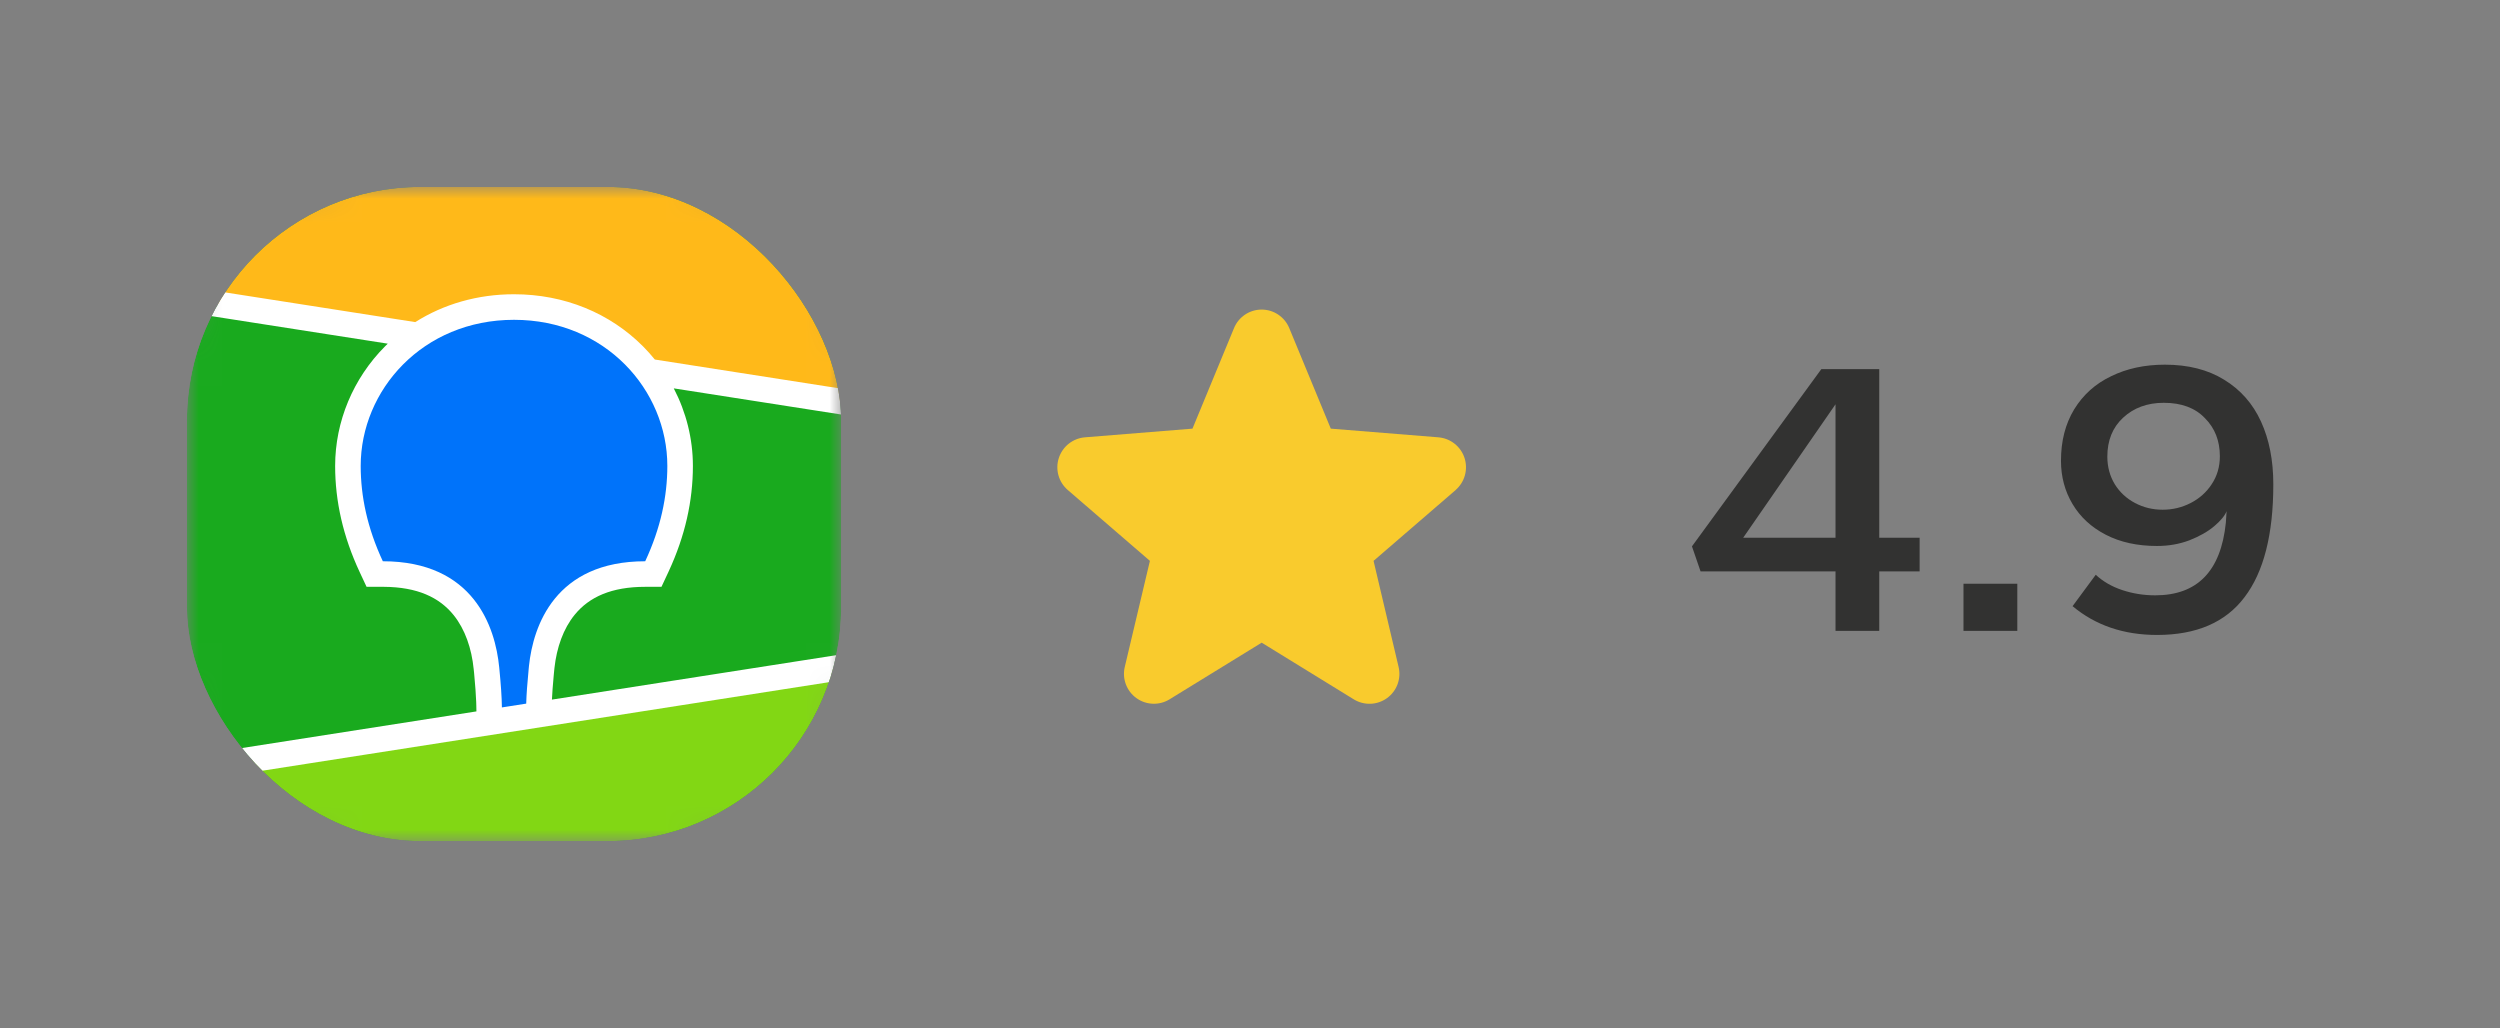 <svg width="107" height="44" viewBox="0 0 107 44" fill="none" xmlns="http://www.w3.org/2000/svg">
<rect x="0" y="0" width="107" height="44" fill="#808080" stroke="none"/>
<g clip-path="url(#clip0_1_451)">
<mask id="mask0_1_451" style="mask-type:alpha" maskUnits="userSpaceOnUse" x="8" y="8" width="28" height="28">
<path d="M29.048 35.987C29.666 35.974 30.289 35.935 30.899 35.827C31.518 35.715 32.098 35.542 32.66 35.252C33.218 34.975 33.724 34.608 34.161 34.175C34.598 33.743 34.97 33.242 35.247 32.692C35.533 32.135 35.715 31.568 35.827 30.954C35.939 30.349 35.974 29.735 35.987 29.121C35.996 28.84 35.996 28.559 36 28.278V15.718C36 15.437 36 15.156 35.987 14.875C35.974 14.265 35.935 13.647 35.827 13.041C35.715 12.427 35.533 11.857 35.247 11.303C34.966 10.758 34.598 10.257 34.161 9.82C33.724 9.388 33.214 9.02 32.66 8.744C32.093 8.463 31.518 8.281 30.899 8.169C30.289 8.061 29.666 8.022 29.048 8.009C28.931 8.009 28.814 8.004 28.624 8H16.155L14.961 8.013C14.342 8.026 13.719 8.065 13.109 8.173C12.491 8.285 11.911 8.463 11.349 8.748C10.79 9.025 10.284 9.392 9.847 9.825C9.41 10.257 9.038 10.758 8.761 11.308C8.472 11.865 8.294 12.432 8.182 13.046C8.065 13.651 8.03 14.265 8.013 14.879C8.004 15.16 8.004 15.441 8 15.722V28.282C8 28.563 8.004 28.844 8.013 29.125C8.026 29.735 8.065 30.353 8.173 30.959C8.286 31.573 8.467 32.143 8.753 32.697C9.034 33.242 9.402 33.743 9.839 34.18C10.276 34.612 10.786 34.98 11.34 35.256C11.907 35.537 12.482 35.719 13.101 35.831C13.711 35.939 14.334 35.978 14.952 35.991C15.069 35.991 15.186 35.996 15.376 36H27.183L29.039 35.991L29.048 35.987Z" fill="#299400"/>
</mask>
<g mask="url(#mask0_1_451)">
<path d="M8 8H36V36H8V8Z" fill="#19AA1E"/>
<path fill-rule="evenodd" clip-rule="evenodd" d="M8 8H36V17.188L8 12.812V8Z" fill="#FFB919"/>
<path fill-rule="evenodd" clip-rule="evenodd" d="M8 32.938L36 28.562V36H8V32.938Z" fill="#82D714"/>
<path fill-rule="evenodd" clip-rule="evenodd" d="M8 12.259L17.774 13.786C18.99 13.016 20.438 12.594 22 12.594C24.164 12.594 26.107 13.404 27.523 14.826C27.701 15.006 27.87 15.193 28.027 15.388L36 16.634V17.741L28.837 16.622C29.369 17.643 29.656 18.781 29.656 19.942C29.656 21.442 29.321 22.938 28.627 24.439L28.606 24.485L28.311 25.116H27.615C26.176 25.116 25.222 25.547 24.599 26.309C24.109 26.908 23.826 27.715 23.73 28.595L23.727 28.623L23.713 28.764L23.707 28.825L23.696 28.945C23.66 29.338 23.635 29.671 23.623 29.943L36 28.009V29.116L8 33.491V32.384L20.391 30.448L20.386 30.199L20.384 30.129L20.383 30.093L20.381 30.038C20.37 29.737 20.342 29.35 20.298 28.882L20.29 28.793L20.274 28.64C20.186 27.754 19.906 26.937 19.418 26.329C18.801 25.562 17.855 25.125 16.428 25.116L16.385 25.116H15.689L15.394 24.485C14.686 22.968 14.344 21.457 14.344 19.942C14.344 18.037 15.117 16.194 16.477 14.826C16.517 14.787 16.556 14.748 16.596 14.709L8 13.366V12.259Z" fill="white"/>
<path fill-rule="evenodd" clip-rule="evenodd" d="M22 13.688C25.909 13.688 28.562 16.696 28.562 19.942C28.562 21.245 28.278 22.601 27.615 24.022C23.768 24.022 22.819 26.777 22.639 28.51L22.628 28.626C22.567 29.244 22.532 29.741 22.522 30.115L21.48 30.278L21.48 30.244C21.476 29.852 21.439 29.302 21.369 28.593L21.366 28.562C21.2 26.833 20.27 24.022 16.385 24.022C15.722 22.601 15.438 21.245 15.438 19.942C15.438 16.696 18.091 13.688 22 13.688Z" fill="#0073FA"/>
</g>
</g>
<path d="M62.304 20.972L58.788 24.005L59.859 28.542C59.918 28.788 59.903 29.047 59.816 29.284C59.728 29.522 59.572 29.728 59.367 29.877C59.162 30.026 58.918 30.111 58.665 30.121C58.412 30.131 58.161 30.066 57.945 29.934L54 27.506L50.052 29.934C49.836 30.066 49.586 30.13 49.334 30.119C49.081 30.109 48.837 30.024 48.633 29.875C48.428 29.726 48.272 29.52 48.185 29.283C48.097 29.046 48.082 28.788 48.141 28.542L49.216 24.005L45.7 20.972C45.509 20.806 45.37 20.589 45.302 20.345C45.234 20.102 45.239 19.844 45.317 19.604C45.395 19.363 45.542 19.151 45.739 18.993C45.937 18.836 46.176 18.74 46.428 18.718L51.038 18.346L52.816 14.043C52.912 13.808 53.076 13.608 53.286 13.467C53.497 13.325 53.745 13.25 53.998 13.25C54.252 13.25 54.499 13.325 54.71 13.467C54.92 13.608 55.084 13.808 55.18 14.043L56.958 18.346L61.567 18.718C61.819 18.739 62.06 18.834 62.258 18.992C62.456 19.149 62.604 19.361 62.682 19.602C62.76 19.843 62.765 20.101 62.697 20.345C62.629 20.589 62.491 20.807 62.299 20.973L62.304 20.972Z" fill="#F9CB2D"/>
<path d="M80.432 23.016H82.16V24.456H80.432V27H78.56V24.456H72.784L72.416 23.384L77.952 15.8H80.432V23.016ZM78.56 17.304L74.608 23.016H78.56V17.304ZM84.037 27V24.984H86.341V27H84.037ZM92.658 15.608C93.65 15.608 94.493 15.821 95.186 16.248C95.89 16.675 96.418 17.272 96.77 18.04C97.122 18.808 97.298 19.704 97.298 20.728C97.298 22.872 96.887 24.483 96.066 25.56C95.255 26.637 94.007 27.176 92.322 27.176C90.893 27.176 89.687 26.765 88.706 25.944L89.698 24.6C90.007 24.888 90.386 25.107 90.834 25.256C91.282 25.405 91.751 25.48 92.242 25.48C94.045 25.48 95.053 24.445 95.266 22.376L95.298 21.88C95.223 22.072 95.047 22.285 94.77 22.52C94.493 22.755 94.135 22.957 93.698 23.128C93.271 23.288 92.813 23.368 92.322 23.368C91.479 23.368 90.749 23.208 90.13 22.888C89.511 22.568 89.037 22.131 88.706 21.576C88.375 21.021 88.21 20.403 88.21 19.72C88.21 18.877 88.397 18.147 88.77 17.528C89.154 16.899 89.682 16.424 90.354 16.104C91.026 15.773 91.794 15.608 92.658 15.608ZM92.61 17.24C91.906 17.24 91.325 17.453 90.866 17.88C90.418 18.296 90.194 18.851 90.194 19.544C90.194 19.981 90.301 20.376 90.514 20.728C90.727 21.069 91.015 21.336 91.378 21.528C91.741 21.72 92.135 21.816 92.562 21.816C92.989 21.816 93.389 21.72 93.762 21.528C94.135 21.336 94.434 21.069 94.658 20.728C94.893 20.376 95.01 19.976 95.01 19.528C95.01 18.867 94.797 18.323 94.37 17.896C93.954 17.459 93.367 17.24 92.61 17.24Z" fill="#323231"/>
<defs>
<clipPath id="clip0_1_451">
<rect x="8" y="8" width="28" height="28" rx="10" fill="white"/>
</clipPath>
</defs>
</svg>
